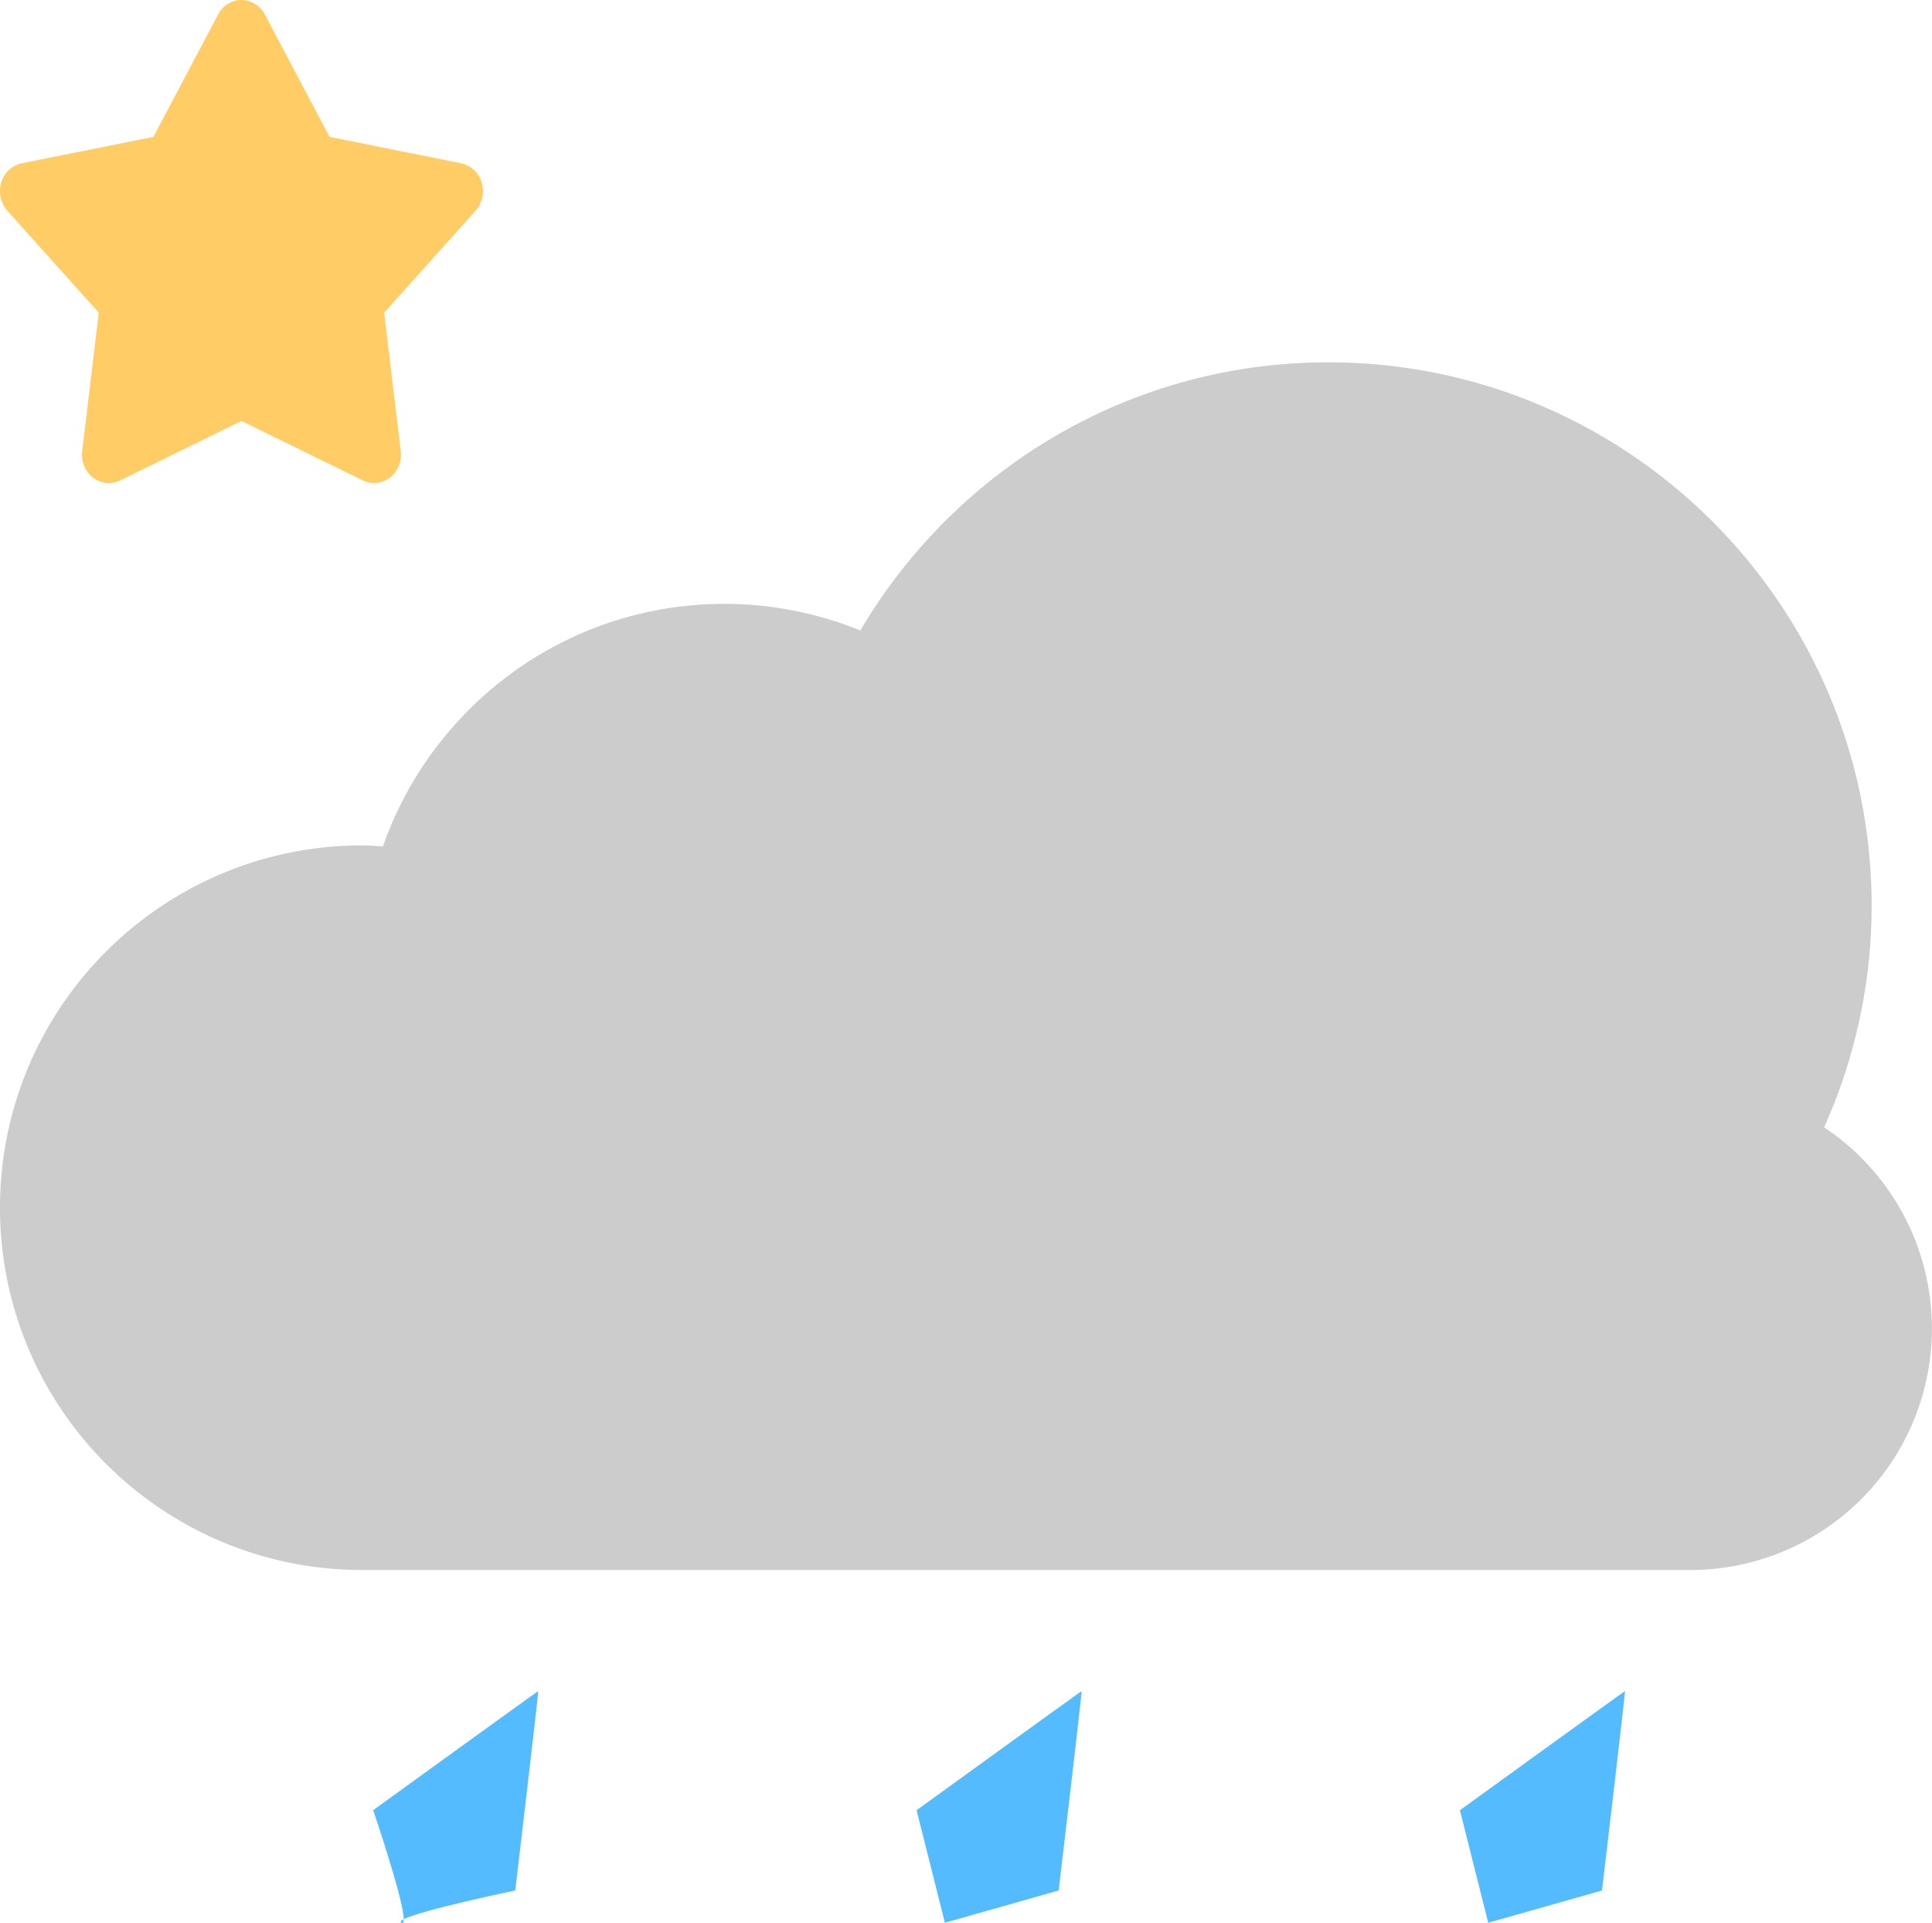 <svg xmlns="http://www.w3.org/2000/svg" width="64" height="63.692"><path d="M60.426 37.339A17.908 17.908 0 0062 30.001c0-9.941-8.059-18-18-18-6.608 0-12.369 3.572-15.5 8.881a11.961 11.961 0 00-4.5-.881c-5.236 0-9.677 3.358-11.315 8.034-.228-.013-.453-.034-.685-.034-6.628 0-12 5.372-12 12 0 6.627 5.372 12 12 12h44a8 8 0 004.426-14.662z" fill-rule="evenodd" clip-rule="evenodd" fill="#ccc"/><path d="M15.956 6.045a.91.91 0 00-.681-.636l-4.358-.875L8.775.482A.883.883 0 008 0a.883.883 0 00-.776.482L5.083 4.534l-4.359.875a.91.91 0 00-.681.636.981.981 0 00.202.937l3.027 3.374-.548 4.584a.966.966 0 00.356.878c.155.12.34.182.525.182a.84.84 0 00.373-.087L8 13.943l4.021 1.97a.854.854 0 00.898-.095.964.964 0 00.356-.878l-.549-4.585 3.027-3.374a.975.975 0 00.203-.936z" fill="#fc6"/><path d="M13.374 63.568c.589-.306 3.695-.953 3.695-.953s.78-6.592.761-6.603c-.01-.006-5.468 3.945-5.468 3.945s1.013 2.971 1.012 3.611zm-.073.117c.052.025.073-.021.073-.116-.092.047-.128.088-.073.116zm35.061-3.727l.938 3.727 3.769-1.069s.78-6.592.761-6.603c-.01-.006-5.468 3.945-5.468 3.945zm-17.061 3.727l3.769-1.069s.78-6.592.761-6.603c-.01-.006-5.468 3.945-5.468 3.945l.938 3.727z" fill-rule="evenodd" clip-rule="evenodd" fill="#54bbff"/></svg>